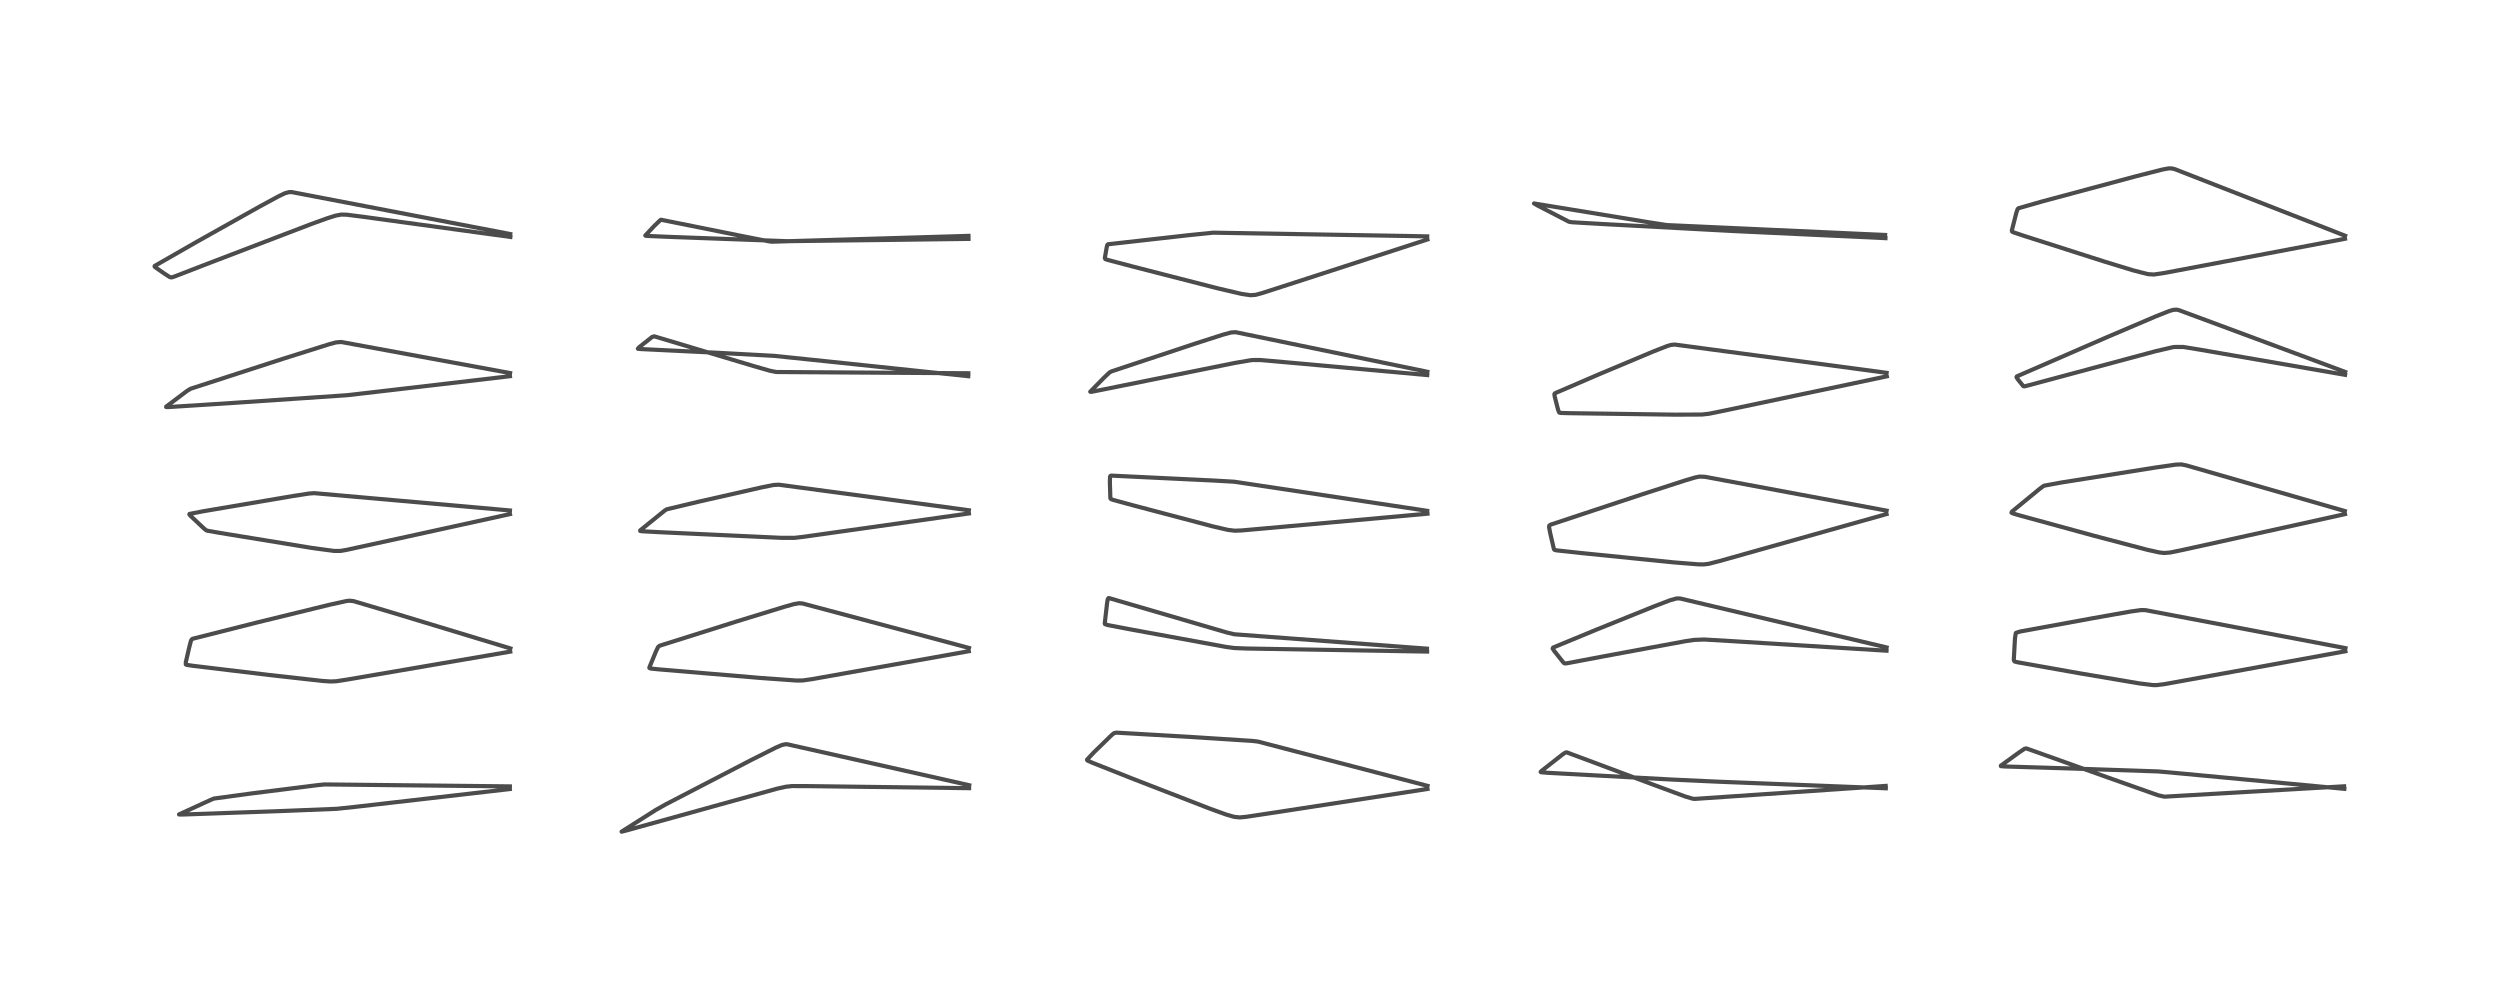 <?xml version="1.0" encoding="utf-8" standalone="no"?>
<!DOCTYPE svg PUBLIC "-//W3C//DTD SVG 1.1//EN"
  "http://www.w3.org/Graphics/SVG/1.1/DTD/svg11.dtd">
<!-- Created with matplotlib (https://matplotlib.org/) -->
<svg height="288pt" version="1.1" viewBox="0 0 720 288" width="720pt" xmlns="http://www.w3.org/2000/svg" xmlns:xlink="http://www.w3.org/1999/xlink">
 <defs>
  <style type="text/css">
*{stroke-linecap:butt;stroke-linejoin:round;}
  </style>
 </defs>
 <g id="figure_1">
  <g id="patch_1">
   <path d="M 0 288 
L 720 288 
L 720 0 
L 0 0 
z
" style="fill:#ffffff;"/>
  </g>
  <g id="axes_1">
   <g id="line2d_1">
    <path clip-path="url(#p8a2236dd40)" d="M 146.842 226.48 
L 144.363 226.449 
L 93.469 225.918 
L 91.523 226.114 
L 72.525 228.498 
L 61.625 229.98 
L 60.6 230.401 
L 51.56 234.551 
L 51.641 234.584 
L 52.91 234.574 
L 81.671 233.555 
L 96.953 232.939 
L 102.16 232.391 
L 146.83 227.247 
L 146.83 227.247 
" style="fill:none;stroke:#000000;stroke-linecap:square;stroke-opacity:0.7;stroke-width:1.2;"/>
   </g>
   <g id="line2d_2">
    <path clip-path="url(#p8a2236dd40)" d="M 146.991 186.746 
L 113.028 176.45 
L 101.803 173.117 
L 100.603 173.004 
L 99.761 173.103 
L 95.005 174.144 
L 74.274 179.213 
L 55.465 183.97 
L 55.166 184.203 
L 54.965 184.648 
L 54.441 186.675 
L 53.512 190.728 
L 53.511 191.354 
L 53.793 191.491 
L 55.671 191.766 
L 77.557 194.398 
L 92.793 196.108 
L 95.212 196.268 
L 96.825 196.199 
L 100.089 195.697 
L 146.952 187.669 
L 146.952 187.669 
" style="fill:none;stroke:#000000;stroke-linecap:square;stroke-opacity:0.7;stroke-width:1.2;"/>
   </g>
   <g id="line2d_3">
    <path clip-path="url(#p8a2236dd40)" d="M 146.867 147.017 
L 142.656 146.638 
L 90.536 142.031 
L 89.042 142.133 
L 84.302 142.867 
L 58.509 147.244 
L 54.567 148.014 
L 54.543 148.183 
L 54.875 148.566 
L 58.549 152.025 
L 59.334 152.69 
L 59.799 152.861 
L 63.423 153.492 
L 89.945 157.825 
L 96.172 158.668 
L 98.035 158.667 
L 99.867 158.354 
L 117.566 154.49 
L 146.873 148.06 
L 146.873 148.06 
" style="fill:none;stroke:#000000;stroke-linecap:square;stroke-opacity:0.7;stroke-width:1.2;"/>
   </g>
   <g id="line2d_4">
    <path clip-path="url(#p8a2236dd40)" d="M 146.903 107.448 
L 145.156 107.12 
L 98.267 98.493 
L 96.766 98.613 
L 94.803 99.137 
L 81.94 103.19 
L 54.876 111.963 
L 53.858 112.592 
L 47.866 117.101 
L 47.847 117.214 
L 47.888 117.23 
L 48.57 117.232 
L 66.69 116.07 
L 99.984 113.819 
L 113.323 112.27 
L 146.87 108.342 
L 146.87 108.342 
" style="fill:none;stroke:#000000;stroke-linecap:square;stroke-opacity:0.7;stroke-width:1.2;"/>
   </g>
   <g id="line2d_5">
    <path clip-path="url(#p8a2236dd40)" d="M 146.953 67.406 
L 145.426 67.109 
L 84.06 55.328 
L 83.287 55.321 
L 82.069 55.653 
L 80.205 56.541 
L 74.927 59.402 
L 56.678 69.636 
L 44.576 76.573 
L 44.509 76.732 
L 44.688 76.956 
L 47.34 78.794 
L 48.894 79.793 
L 49.385 79.906 
L 50.198 79.654 
L 61.478 75.299 
L 89.616 64.535 
L 94.299 62.844 
L 96.649 62.103 
L 98.312 61.794 
L 99.866 61.837 
L 104.362 62.407 
L 146.988 68.245 
L 146.988 68.245 
" style="fill:none;stroke:#000000;stroke-linecap:square;stroke-opacity:0.7;stroke-width:1.2;"/>
   </g>
   <g id="line2d_6">
    <path clip-path="url(#p8a2236dd40)" d="M 279.133 226.146 
L 276.471 225.54 
L 226.742 214.352 
L 226.264 214.333 
L 225.195 214.559 
L 223.396 215.336 
L 216.285 218.913 
L 191.794 231.619 
L 188.746 233.339 
L 179.014 239.517 
L 179.048 239.523 
L 180.828 239.061 
L 223.829 227.134 
L 226.368 226.571 
L 228.113 226.391 
L 232.579 226.397 
L 279.106 226.993 
L 279.106 226.993 
" style="fill:none;stroke:#000000;stroke-linecap:square;stroke-opacity:0.7;stroke-width:1.2;"/>
   </g>
   <g id="line2d_7">
    <path clip-path="url(#p8a2236dd40)" d="M 279.068 186.609 
L 275.684 185.699 
L 231.201 173.818 
L 230.193 173.72 
L 228.674 173.981 
L 225.737 174.805 
L 212.195 178.962 
L 189.97 185.97 
L 189.522 186.351 
L 188.899 187.651 
L 187.014 192.236 
L 187.02 192.366 
L 187.377 192.535 
L 189.404 192.746 
L 219.304 195.273 
L 229.333 195.99 
L 231.141 195.977 
L 233.783 195.606 
L 257.464 191.393 
L 279.013 187.55 
L 279.013 187.55 
" style="fill:none;stroke:#000000;stroke-linecap:square;stroke-opacity:0.7;stroke-width:1.2;"/>
   </g>
   <g id="line2d_8">
    <path clip-path="url(#p8a2236dd40)" d="M 279.034 146.954 
L 275.752 146.508 
L 224.296 139.593 
L 222.723 139.687 
L 219.4 140.357 
L 201.33 144.458 
L 191.991 146.691 
L 191.434 147.043 
L 184.4 152.728 
L 184.372 152.912 
L 184.859 152.997 
L 189.886 153.268 
L 224.955 154.893 
L 228.783 154.901 
L 231.408 154.6 
L 271.32 148.962 
L 279.039 147.873 
L 279.039 147.873 
" style="fill:none;stroke:#000000;stroke-linecap:square;stroke-opacity:0.7;stroke-width:1.2;"/>
   </g>
   <g id="line2d_9">
    <path clip-path="url(#p8a2236dd40)" d="M 278.876 107.497 
L 276.783 107.485 
L 223.56 107.138 
L 221.678 106.76 
L 217.027 105.418 
L 188.435 96.867 
L 187.841 97.025 
L 184.106 99.972 
L 183.702 100.426 
L 183.784 100.46 
L 184.412 100.521 
L 206.931 101.617 
L 222.979 102.487 
L 239.12 104.168 
L 278.861 108.35 
L 278.861 108.35 
" style="fill:none;stroke:#000000;stroke-linecap:square;stroke-opacity:0.7;stroke-width:1.2;"/>
   </g>
   <g id="line2d_10">
    <path clip-path="url(#p8a2236dd40)" d="M 278.921 67.929 
L 275.947 68.021 
L 222.279 69.61 
L 221.422 69.5 
L 214.74 68.189 
L 190.374 63.287 
L 190.202 63.37 
L 188.423 65.072 
L 185.845 67.825 
L 185.905 67.883 
L 186.413 67.951 
L 192.915 68.226 
L 226.544 69.459 
L 253.662 69.122 
L 278.932 68.803 
L 278.932 68.803 
" style="fill:none;stroke:#000000;stroke-linecap:square;stroke-opacity:0.7;stroke-width:1.2;"/>
   </g>
   <g id="line2d_11">
    <path clip-path="url(#p8a2236dd40)" d="M 411.126 226.329 
L 406.816 225.197 
L 362.311 213.577 
L 360.692 213.386 
L 342.495 212.214 
L 321.493 210.998 
L 320.814 211.17 
L 320.217 211.645 
L 315.042 216.675 
L 313.074 218.771 
L 313.074 218.904 
L 313.259 219.076 
L 314.439 219.607 
L 325.858 224.133 
L 348.301 232.84 
L 353.086 234.569 
L 355.414 235.247 
L 357.053 235.417 
L 358.941 235.238 
L 368.408 233.805 
L 411.126 227.216 
L 411.126 227.216 
" style="fill:none;stroke:#000000;stroke-linecap:square;stroke-opacity:0.7;stroke-width:1.2;"/>
   </g>
   <g id="line2d_12">
    <path clip-path="url(#p8a2236dd40)" d="M 410.954 186.81 
L 407.3 186.54 
L 355.468 182.67 
L 353.28 182.147 
L 340.133 178.297 
L 319.359 172.238 
L 319.233 172.261 
L 319.03 172.579 
L 318.856 173.558 
L 318.163 179.579 
L 318.255 179.765 
L 319.079 180.025 
L 325.9 181.325 
L 352.979 186.293 
L 355.45 186.632 
L 359.037 186.774 
L 411.012 187.655 
L 411.012 187.655 
" style="fill:none;stroke:#000000;stroke-linecap:square;stroke-opacity:0.7;stroke-width:1.2;"/>
   </g>
   <g id="line2d_13">
    <path clip-path="url(#p8a2236dd40)" d="M 411.029 147.122 
L 407.952 146.653 
L 355.419 138.732 
L 349.677 138.402 
L 320.069 136.977 
L 319.798 137.062 
L 319.688 137.28 
L 319.643 138.931 
L 319.786 143.529 
L 319.92 143.717 
L 320.557 143.963 
L 326.353 145.545 
L 349.183 151.57 
L 353.609 152.599 
L 355.63 152.845 
L 357.598 152.767 
L 369.01 151.754 
L 411.114 147.94 
L 411.114 147.94 
" style="fill:none;stroke:#000000;stroke-linecap:square;stroke-opacity:0.7;stroke-width:1.2;"/>
   </g>
   <g id="line2d_14">
    <path clip-path="url(#p8a2236dd40)" d="M 411.081 107.073 
L 408.448 106.523 
L 355.829 95.666 
L 354.538 95.754 
L 352.288 96.362 
L 344.603 98.827 
L 320.144 106.95 
L 319.528 107.28 
L 317.845 108.883 
L 313.987 112.815 
L 314.312 112.852 
L 317.516 112.22 
L 355.669 104.523 
L 360.129 103.763 
L 360.899 103.682 
L 363.113 103.696 
L 374.42 104.696 
L 411.045 108.022 
L 411.045 108.022 
" style="fill:none;stroke:#000000;stroke-linecap:square;stroke-opacity:0.7;stroke-width:1.2;"/>
   </g>
   <g id="line2d_15">
    <path clip-path="url(#p8a2236dd40)" d="M 411.039 68.075 
L 405.834 67.975 
L 349.395 67.009 
L 342.183 67.747 
L 319.107 70.351 
L 318.9 70.549 
L 318.735 71.17 
L 318.19 74.318 
L 318.345 74.629 
L 318.97 74.843 
L 326.2 76.752 
L 350.395 82.962 
L 357.495 84.628 
L 360.141 85.025 
L 361.63 84.912 
L 363.6 84.373 
L 379.864 79.111 
L 411.084 68.97 
L 411.084 68.97 
" style="fill:none;stroke:#000000;stroke-linecap:square;stroke-opacity:0.7;stroke-width:1.2;"/>
   </g>
   <g id="line2d_16">
    <path clip-path="url(#p8a2236dd40)" d="M 543.076 226.341 
L 540.742 226.503 
L 488.048 230.088 
L 487.473 230.018 
L 485.363 229.395 
L 476.01 225.934 
L 451.2 216.67 
L 450.821 216.749 
L 450.043 217.261 
L 443.93 222.047 
L 443.706 222.305 
L 443.822 222.406 
L 445.792 222.567 
L 481.551 224.514 
L 494.495 225.114 
L 543.105 227.024 
L 543.105 227.024 
" style="fill:none;stroke:#000000;stroke-linecap:square;stroke-opacity:0.7;stroke-width:1.2;"/>
   </g>
   <g id="line2d_17">
    <path clip-path="url(#p8a2236dd40)" d="M 543.333 186.46 
L 541.139 185.934 
L 483.834 172.355 
L 482.833 172.358 
L 480.967 172.88 
L 476.617 174.54 
L 459.816 181.318 
L 447.309 186.491 
L 447.16 186.769 
L 447.613 187.473 
L 450.347 190.912 
L 450.7 191.083 
L 451.431 190.996 
L 461.799 189.034 
L 485.338 184.674 
L 487.842 184.294 
L 490.786 184.177 
L 498.953 184.656 
L 543.321 187.401 
L 543.321 187.401 
" style="fill:none;stroke:#000000;stroke-linecap:square;stroke-opacity:0.7;stroke-width:1.2;"/>
   </g>
   <g id="line2d_18">
    <path clip-path="url(#p8a2236dd40)" d="M 543.339 147.071 
L 540.968 146.625 
L 491.068 137.325 
L 489.493 137.252 
L 488.253 137.5 
L 485.49 138.312 
L 472.959 142.358 
L 446.56 151.107 
L 446.168 151.42 
L 446.148 151.888 
L 446.436 153.452 
L 447.54 158.2 
L 447.715 158.368 
L 448.321 158.51 
L 455.357 159.273 
L 482.049 161.966 
L 489.13 162.532 
L 490.681 162.547 
L 492.04 162.394 
L 495.261 161.573 
L 530.328 151.71 
L 543.321 148.053 
L 543.321 148.053 
" style="fill:none;stroke:#000000;stroke-linecap:square;stroke-opacity:0.7;stroke-width:1.2;"/>
   </g>
   <g id="line2d_19">
    <path clip-path="url(#p8a2236dd40)" d="M 543.337 107.38 
L 541.644 107.15 
L 482.313 99.234 
L 481.168 99.352 
L 480.204 99.639 
L 476.025 101.279 
L 460.608 107.751 
L 447.849 113.245 
L 447.664 113.499 
L 447.754 114.204 
L 448.726 118.02 
L 449.055 118.815 
L 449.503 118.926 
L 451.981 118.995 
L 482.508 119.422 
L 490.149 119.386 
L 492.19 119.158 
L 496.927 118.195 
L 543.404 108.379 
L 543.404 108.379 
" style="fill:none;stroke:#000000;stroke-linecap:square;stroke-opacity:0.7;stroke-width:1.2;"/>
   </g>
   <g id="line2d_20">
    <path clip-path="url(#p8a2236dd40)" d="M 542.915 67.67 
L 536.984 67.407 
L 480.06 64.822 
L 475.334 64.092 
L 441.795 58.592 
L 442.863 59.211 
L 451.863 63.863 
L 452.804 64.013 
L 461.859 64.538 
L 499.407 66.548 
L 543.008 68.587 
L 543.008 68.587 
" style="fill:none;stroke:#000000;stroke-linecap:square;stroke-opacity:0.7;stroke-width:1.2;"/>
   </g>
   <g id="line2d_21">
    <path clip-path="url(#p8a2236dd40)" d="M 675.104 226.454 
L 673.197 226.566 
L 623.353 229.444 
L 621.57 229.046 
L 608.434 224.406 
L 583.565 215.532 
L 583.068 215.656 
L 581.575 216.641 
L 576.25 220.5 
L 576.247 220.651 
L 577.26 220.739 
L 596.965 221.339 
L 621.565 222.172 
L 626.971 222.656 
L 675.168 227.182 
L 675.168 227.182 
" style="fill:none;stroke:#000000;stroke-linecap:square;stroke-opacity:0.7;stroke-width:1.2;"/>
   </g>
   <g id="line2d_22">
    <path clip-path="url(#p8a2236dd40)" d="M 675.491 186.669 
L 673.823 186.349 
L 617.918 175.725 
L 616.677 175.694 
L 613.644 176.114 
L 602.822 178.027 
L 581.767 181.886 
L 580.602 182.258 
L 580.548 182.325 
L 580.313 183.807 
L 579.969 190.103 
L 580.22 190.52 
L 581.061 190.734 
L 598.945 193.911 
L 616.147 196.823 
L 620.056 197.305 
L 621.104 197.314 
L 623.347 197.032 
L 643.375 193.404 
L 675.47 187.559 
L 675.47 187.559 
" style="fill:none;stroke:#000000;stroke-linecap:square;stroke-opacity:0.7;stroke-width:1.2;"/>
   </g>
   <g id="line2d_23">
    <path clip-path="url(#p8a2236dd40)" d="M 675.314 147.187 
L 629.712 134.05 
L 628.252 133.749 
L 626.65 133.808 
L 620.683 134.664 
L 593.552 138.98 
L 588.754 139.868 
L 588.372 140.077 
L 587.239 140.936 
L 579.41 147.367 
L 579.304 147.663 
L 579.708 147.87 
L 581.451 148.387 
L 602.938 154.263 
L 618.517 158.365 
L 621.902 159.105 
L 623.305 159.263 
L 625.053 159.118 
L 629.01 158.296 
L 675.359 148.064 
L 675.359 148.064 
" style="fill:none;stroke:#000000;stroke-linecap:square;stroke-opacity:0.7;stroke-width:1.2;"/>
   </g>
   <g id="line2d_24">
    <path clip-path="url(#p8a2236dd40)" d="M 675.408 107.122 
L 662.634 102.35 
L 627.519 89.317 
L 626.844 89.179 
L 625.908 89.236 
L 624.756 89.576 
L 620.756 91.161 
L 606.974 97.035 
L 580.861 108.395 
L 580.75 108.623 
L 581.128 109.238 
L 582.73 111.231 
L 583.062 111.26 
L 584.363 110.934 
L 620.862 101.133 
L 625.639 100.026 
L 626.205 99.932 
L 628.77 99.922 
L 633.594 100.711 
L 675.387 107.955 
L 675.387 107.955 
" style="fill:none;stroke:#000000;stroke-linecap:square;stroke-opacity:0.7;stroke-width:1.2;"/>
   </g>
   <g id="line2d_25">
    <path clip-path="url(#p8a2236dd40)" d="M 675.396 67.895 
L 665.232 63.907 
L 626.357 48.719 
L 625.35 48.489 
L 624.482 48.51 
L 622.758 48.833 
L 615.209 50.753 
L 588.334 57.967 
L 581.334 59.967 
L 581.101 60.176 
L 580.709 61.259 
L 579.403 66.404 
L 579.496 66.715 
L 579.826 66.892 
L 583.002 67.957 
L 606.116 75.346 
L 614.432 77.892 
L 618.604 78.952 
L 620.315 79.06 
L 623.483 78.587 
L 652.528 73.091 
L 675.364 68.761 
L 675.364 68.761 
" style="fill:none;stroke:#000000;stroke-linecap:square;stroke-opacity:0.7;stroke-width:1.2;"/>
   </g>
  </g>
 </g>
 <defs>
  <clipPath id="p8a2236dd40">
   <rect height="262.08" width="694.08" x="12.96" y="12.96"/>
  </clipPath>
 </defs>
</svg>
